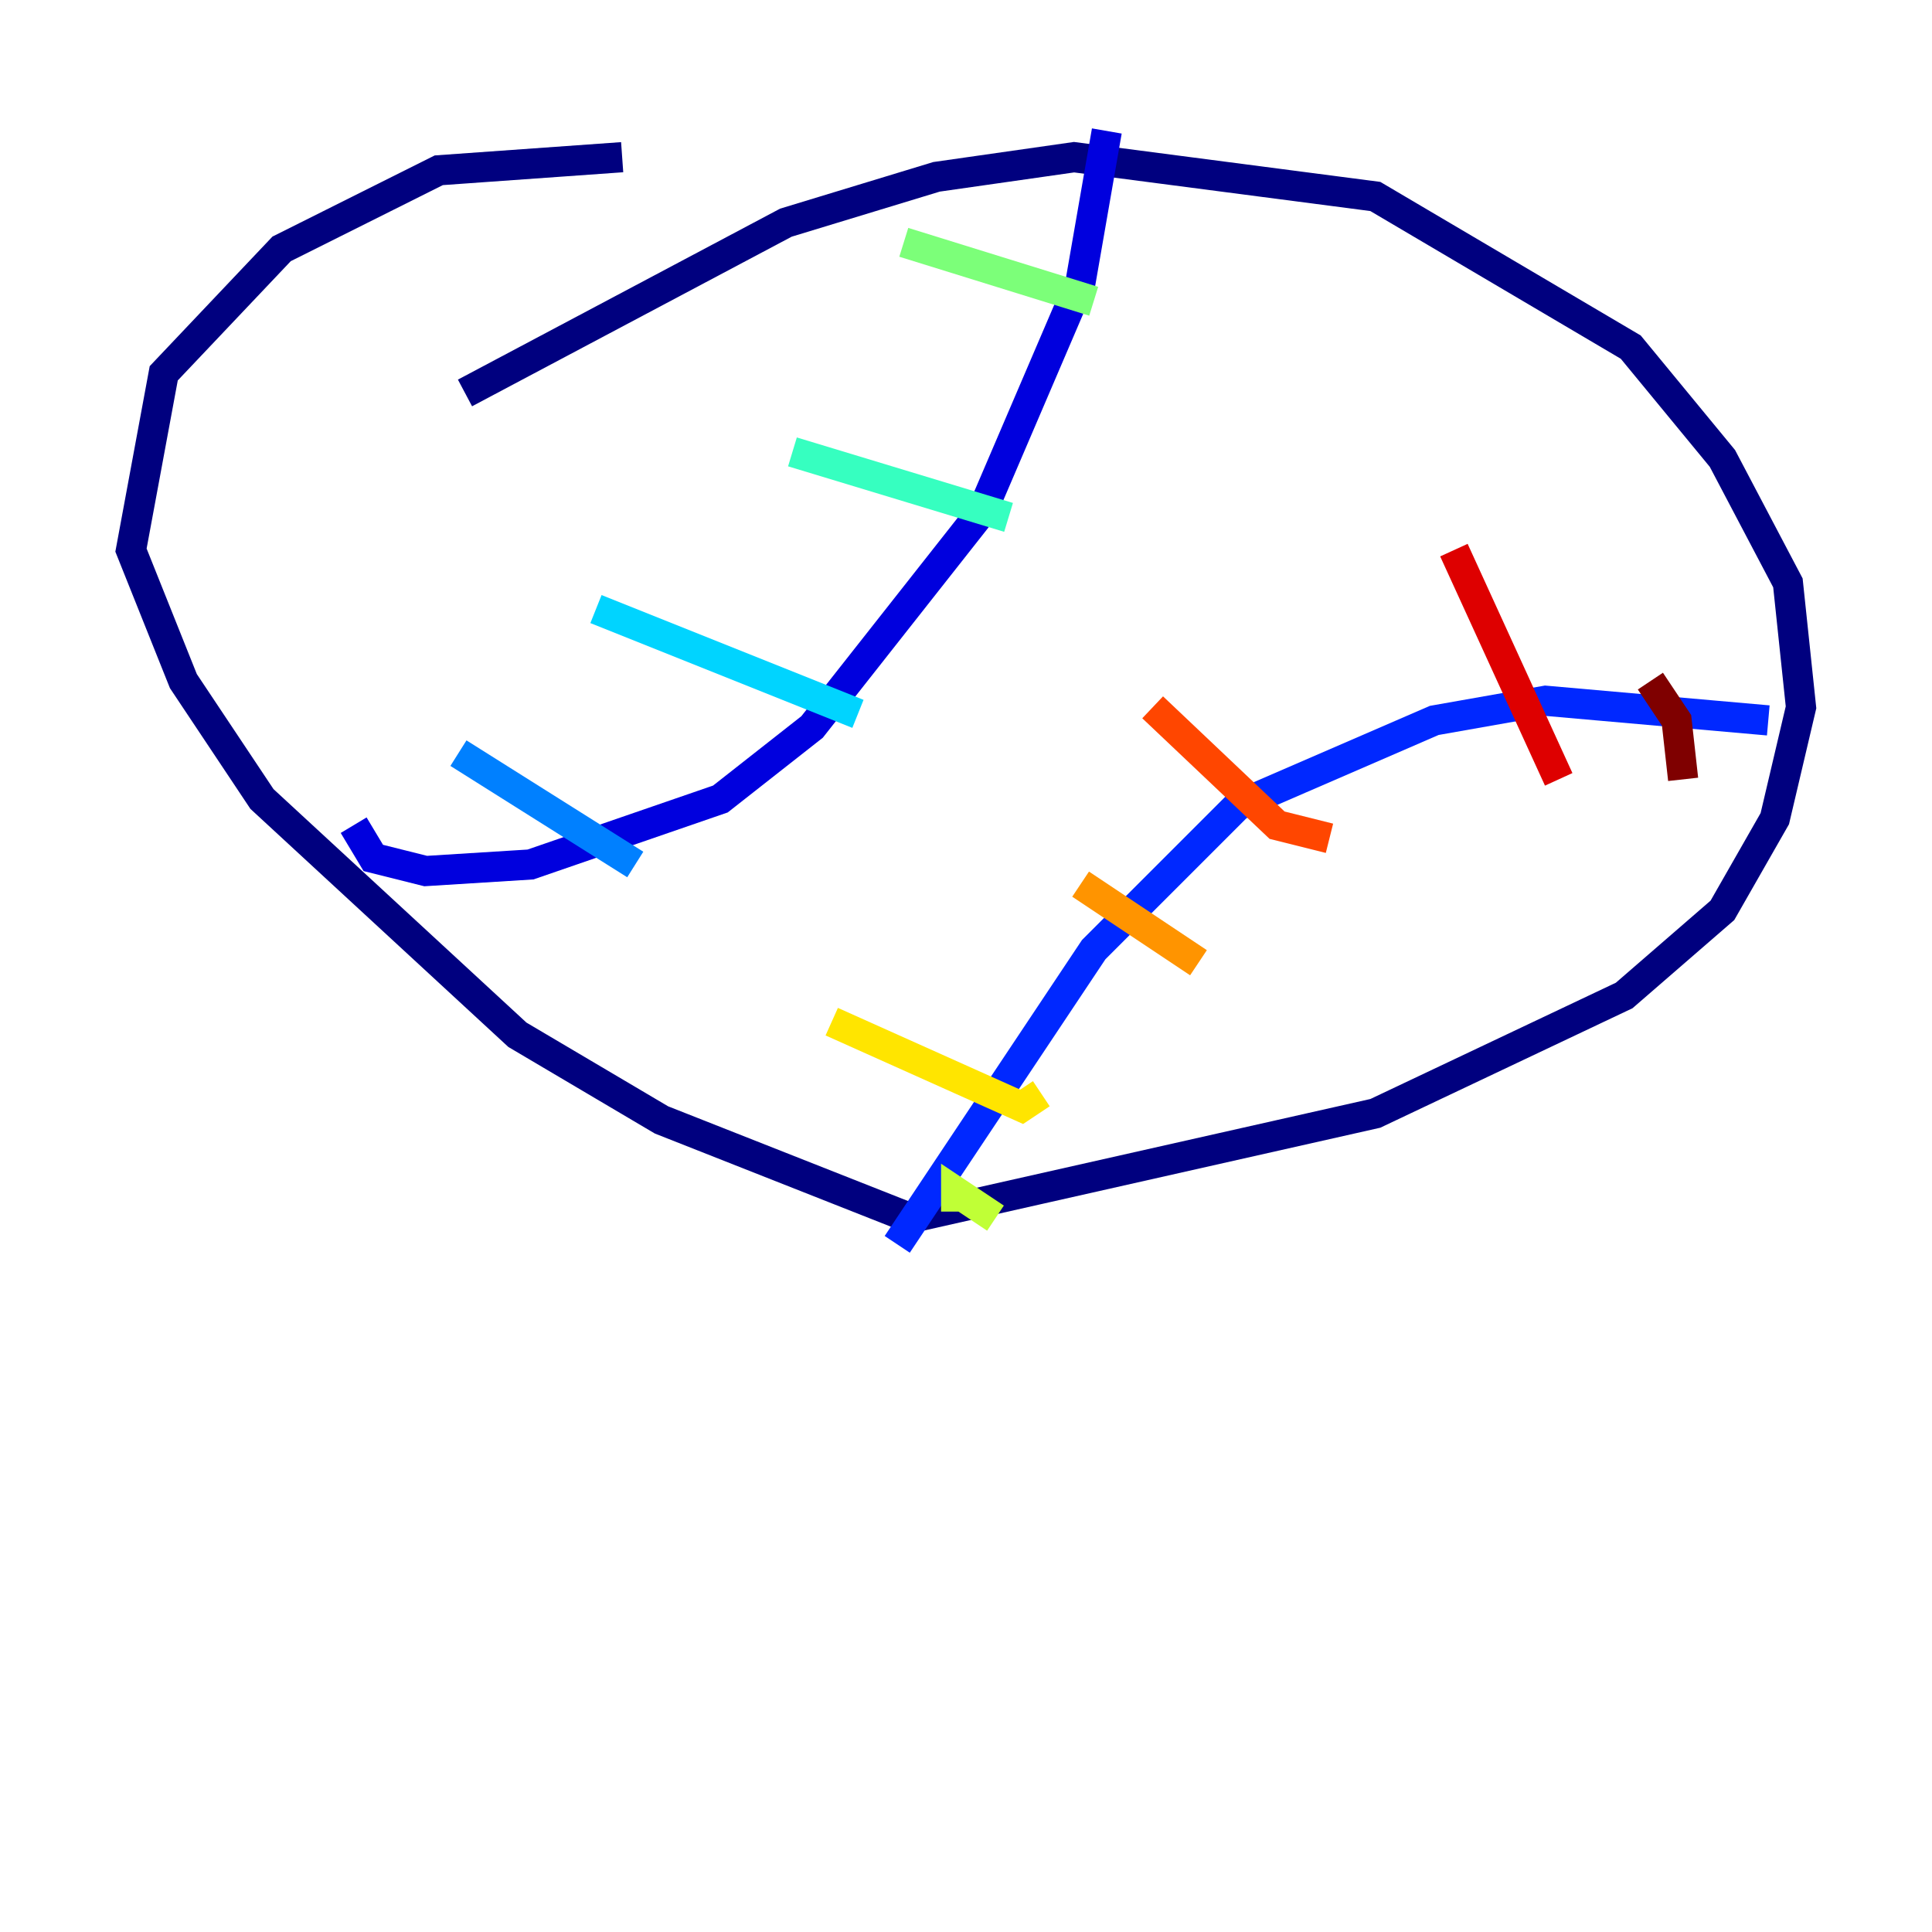 <?xml version="1.0" encoding="utf-8" ?>
<svg baseProfile="tiny" height="128" version="1.2" viewBox="0,0,128,128" width="128" xmlns="http://www.w3.org/2000/svg" xmlns:ev="http://www.w3.org/2001/xml-events" xmlns:xlink="http://www.w3.org/1999/xlink"><defs /><polyline fill="none" points="30.807,26.034 52.068,14.752 62.047,11.715 71.159,10.414 91.119,13.017 108.041,22.997 114.115,30.373 118.454,38.617 119.322,46.861 117.586,54.237 114.115,60.312 107.607,65.953 91.119,73.763 60.312,80.705 43.824,74.197 34.278,68.556 17.356,52.936 12.149,45.125 8.678,36.447 10.848,24.732 18.658,16.488 29.071,11.281 41.22,10.414" stroke="#00007f" stroke-width="2" /><polyline fill="none" points="73.329,8.678 71.593,18.658 65.085,33.844 53.803,48.163 47.729,52.936 35.146,57.275 28.203,57.709 24.732,56.841 23.43,54.671" stroke="#0000de" stroke-width="2" /><polyline fill="none" points="117.153,47.729 102.4,46.427 95.024,47.729 82.007,53.37 72.461,62.915 59.444,82.441" stroke="#0028ff" stroke-width="2" /><polyline fill="none" points="30.373,49.898 42.088,57.275" stroke="#0080ff" stroke-width="2" /><polyline fill="none" points="39.485,40.352 56.841,47.295" stroke="#00d4ff" stroke-width="2" /><polyline fill="none" points="52.502,29.939 66.82,34.278" stroke="#36ffc0" stroke-width="2" /><polyline fill="none" points="59.878,16.054 72.461,19.959" stroke="#7cff79" stroke-width="2" /><polyline fill="none" points="63.349,80.271 63.349,78.969 65.953,80.705" stroke="#c0ff36" stroke-width="2" /><polyline fill="none" points="55.105,67.688 67.688,73.329 68.99,72.461" stroke="#ffe500" stroke-width="2" /><polyline fill="none" points="71.593,58.576 79.403,63.783" stroke="#ff9400" stroke-width="2" /><polyline fill="none" points="76.366,46.861 84.61,54.671 88.081,55.539" stroke="#ff4600" stroke-width="2" /><polyline fill="none" points="96.325,36.447 103.268,51.634" stroke="#de0000" stroke-width="2" /><polyline fill="none" points="109.342,45.125 111.078,47.729 111.512,51.634" stroke="#7f0000" stroke-width="2" /></svg>